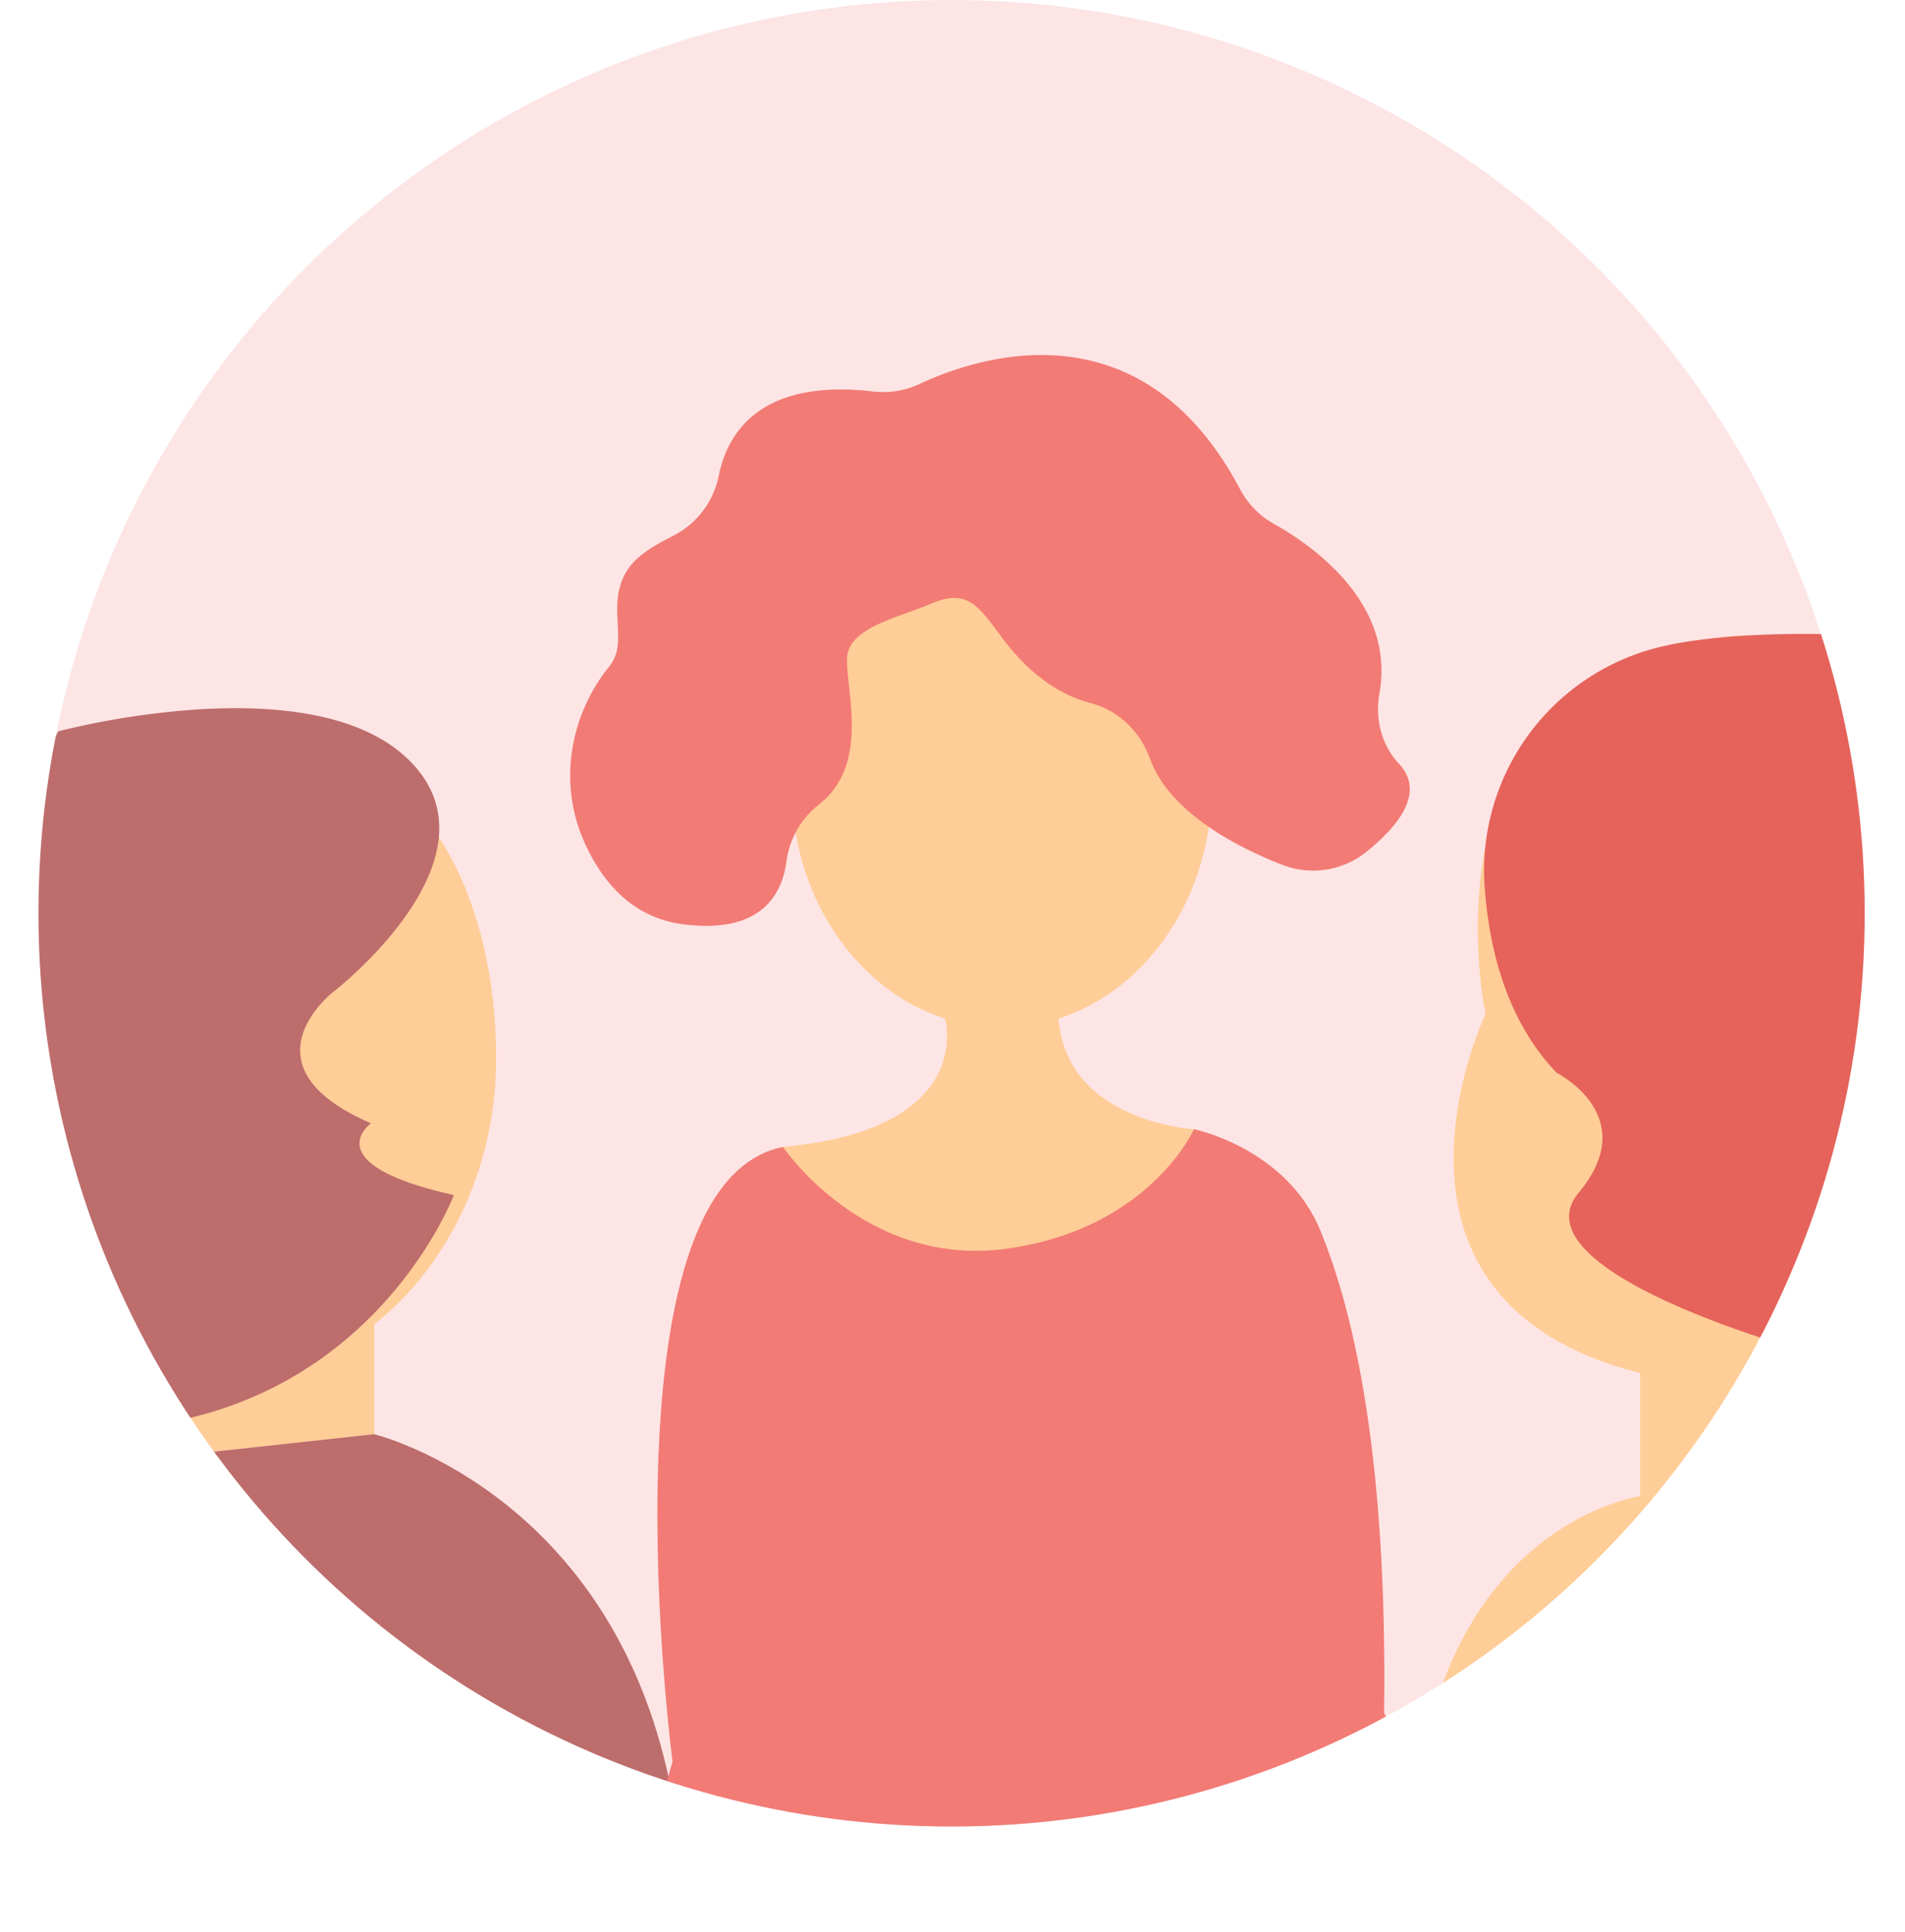<svg xmlns="http://www.w3.org/2000/svg" xmlns:xlink="http://www.w3.org/1999/xlink" viewBox="0 0 922.66 935.62"><defs><style>.cls-1{fill:none;}.cls-2{fill:#fcdede;}.cls-2,.cls-3{opacity:0.8;}.cls-4{clip-path:url(#clip-path);}.cls-5{fill:#ffc783;}.cls-6{fill:#ad4f4d;}.cls-7{fill:#de4238;}.cls-8{fill:#ef6059;}</style><clipPath id="clip-path" transform="translate(18.63)"><circle class="cls-1" cx="442.25" cy="442.25" r="442.25"/></clipPath></defs><title>offer</title><g id="Layer_2" data-name="Layer 2"><g id="Layer_1-2" data-name="Layer 1"><circle class="cls-2" cx="460.88" cy="442.25" r="442.25"/><g class="cls-3"><g class="cls-4"><polygon class="cls-5" points="181.25 694.52 181.25 640.89 85.25 677.75 94.97 703.91 181.25 694.52"/><path class="cls-5" d="M221.67,512.28c0,77-48,132.83-89.9,145.57-41,12.47-65.15-68.62-65.15-145.57S101.33,373,144.15,373,221.67,435.33,221.67,512.28Z" transform="translate(18.63)"/><path class="cls-6" d="M47.91,691c57.92-6.24,96.24-34.31,120.07-60.82s33.2-51.46,33.2-51.46c-33.86-7.57-43.89-16.26-45.45-23.05s5.35-11.7,5.35-11.7c-32.08-13.81-36.76-29.63-33.42-42s14.71-21.28,14.71-21.28,21.16-16.26,36.42-38.42,24.61-50.24,1-73.85S113.63,341.22,77,343.56A386.43,386.43,0,0,0,9.6,354.14S-23.46,414.78-18,517C-14.46,584,47.91,691,47.91,691Z" transform="translate(18.63)"/><path class="cls-5" d="M829.44,307.77s-83.68-4.94-127.71,97.58c-9.79,44.18-.87,85.7-.87,85.7s-16.5,34.57-15.39,73.59,19.83,82.47,90.25,100.23v59.64s-20.64,2.89-44.05,19.82S682.09,792.2,671,848.3s43.33,5.17,100.51-59.79c11.74-13.34,23.6-27.26,35-41,44.24-53.08,82.1-103,82.1-103l-10.79-5.71-10.78-5.71a169.75,169.75,0,0,1-44.15-12.37c-22-9.83-44-27-43.82-56.14,0,0,43.63-28.67,44.37-41.83s-23.8-12.29-40.3-18-36.67-33.46-41.11-61.53.92-36.41,3.19-49.95C745.25,393.33,730.6,352.76,829.44,307.77Z" transform="translate(18.63)"/><path class="cls-6" d="M162.62,694.52s109.73,26.64,141.5,161.4S54.6,758.24,54.6,758.24l21.74-54.33" transform="translate(18.63)"/><path class="cls-7" d="M700.45,429.61c2.21,30.86,11,64.94,34.88,89.93,0,0,41.71,20.85,10.68,58S848.77,652.3,848.77,652.3s108.88-155.52,21-345.09c0,0-53.72-2.16-87.12,6.78A111.49,111.49,0,0,0,700.45,429.61Z" transform="translate(18.63)"/><path class="cls-5" d="M494.06,493.27c42.8-13.76,74.19-58.85,74.19-112.36,0-64.44-45.53-116.68-101.69-116.68S364.88,316.47,364.88,380.91c0,53.51,31.39,98.6,74.18,112.36,0,0,15.72,53.56-78.48,62.13L349.87,665.66l190.54-17.13,19.27-101.7S498,543.54,494.06,493.27Z" transform="translate(18.63)"/><path class="cls-8" d="M360.58,555.4c-45,9.1-58.34,83.49-60.49,155.62s7,142,7,142l-11.7,41.31-11.71,41.32,202.79-10.81L689.21,914l-18.73-42.28-18.74-42.28c1.61-123.11-14.45-193.76-30.91-233.63s-61.15-49-61.15-49S538.27,595,469.23,604.64,360.58,555.4,360.58,555.4Z" transform="translate(18.63)"/><path class="cls-8" d="M466.87,309c-11.4-15.24-16.78-24.22-34.3-16.77-16.37,7-40.4,11.67-40.95,26.55-.58,15.57,11.21,51.37-13.57,70.79a41.9,41.9,0,0,0-15.78,27.59c-2.1,15.91-12.17,35.22-49.87,30.45-24.42-3.1-39.07-20-47.86-39.48-12.77-28.25-7.6-61,11.78-85.23,6.1-7.61,4.2-15.4,4-26.6-.45-21.46,10.72-28.43,27.28-36.95a41.68,41.68,0,0,0,21.86-28.88c4-20.06,19.46-47.29,74.69-40.91A41.62,41.62,0,0,0,426.63,186c28.21-13.25,107.3-39.71,155.31,50.83a41,41,0,0,0,16.14,16.68c19.64,11,59.13,38.86,51.4,82.36-2.17,12.21.95,24.93,9.46,34,7.78,8.25,10,21.94-15.91,42.74a41.15,41.15,0,0,1-40.71,6.15c-22.1-8.65-54.5-25.36-64-51.43-4.74-13.1-15.28-23.41-28.77-26.87C497,337.16,481.61,328.76,466.87,309Z" transform="translate(18.63)"/></g></g></g></g></svg>